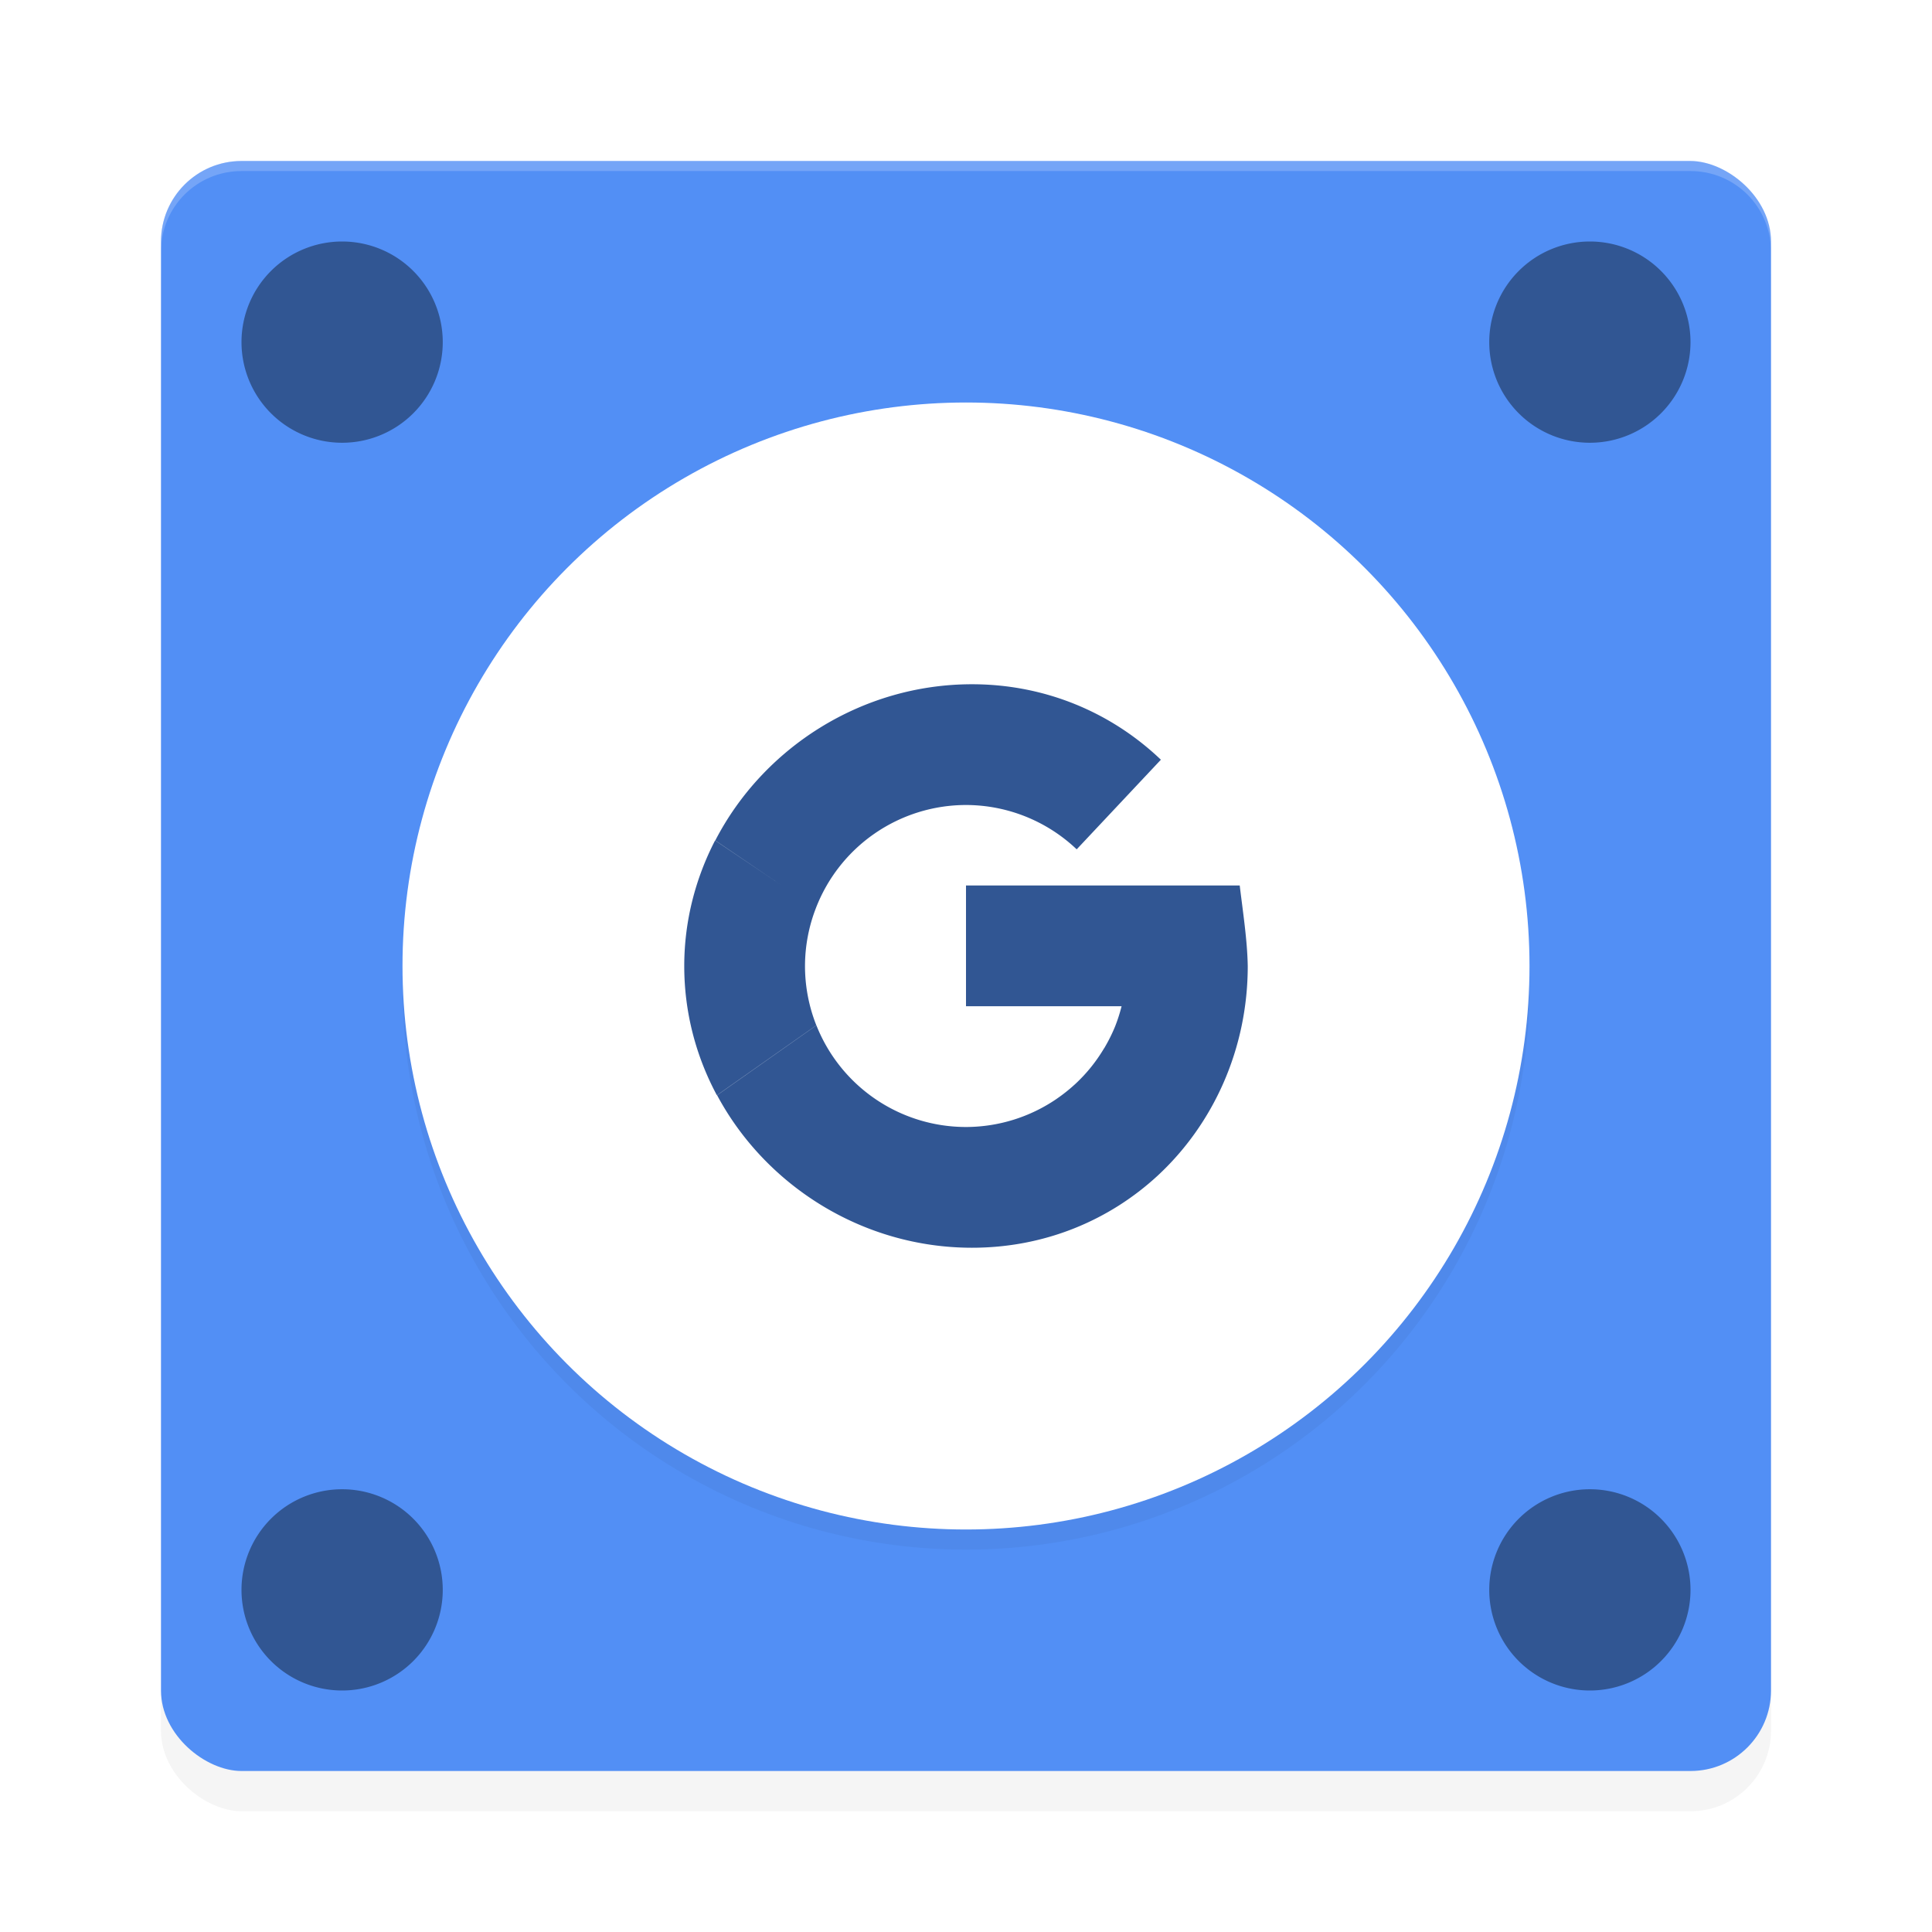 <?xml version='1.0' encoding='utf-8'?>
<svg xmlns="http://www.w3.org/2000/svg" width="192" height="192" version="1" id="svg18">
  <defs>
    <filter style="color-interpolation-filters:sRGB" id="filter859" x="-0.048" width="1.096" y="-0.048" height="1.096">
      <feGaussianBlur stdDeviation="3.2"/>
    </filter>
    <filter style="color-interpolation-filters:sRGB" id="filter875" x="-0.048" width="1.096" y="-0.048" height="1.096">
      <feGaussianBlur stdDeviation="2.24"/>
    </filter>
  </defs>
  <rect style="filter:url(#filter859);opacity:0.2;fill:#000000" width="160" height="160" x="-180" y="-176" rx="8" ry="8" transform="matrix(0,-1,-1,0,0,0)"/>
  <rect transform="matrix(0,-1,-1,0,0,0)" ry="8" rx="8" y="-176" x="-176" height="160" width="160" style="fill:#528ff5"/>
  <circle r="56" cy="98" cx="96" style="filter:url(#filter875);opacity:0.2"/>
  <circle r="56" cy="96" cx="96" style="fill:#ffffff"/>
  <path style="opacity:0.2;fill:#ffffff" d="M 24 16 C 19.568 16 16 19.568 16 24 L 16 25 C 16 20.568 19.568 17 24 17 L 168 17 C 172.432 17 176 20.568 176 25 L 176 24 C 176 19.568 172.432 16 168 16 L 24 16 z "/>
  <path d="m 96.594,68 c -10.98,0 -20.753,6.323 -25.508,15.523 l 6.602,4.469 -6.625,-4.469 C 69.124,87.283 68,91.52 68,96 c 0,4.64 1.181,9.004 3.242,12.844 L 81.125,101.891 A 16,16 0 0 1 80,96 16,16 0 0 1 81.07,90.281 16,16 0 0 1 96,80 16,16 0 0 1 107,84.406 L 115.367,75.5 C 110.51,70.86 103.941,68 96.594,68 Z M 96,88 v 12 h 15.461 c -0.17,0.68 -0.384,1.348 -0.641,2 -0.293,0.717 -0.638,1.411 -1.031,2.078 -0.009,0.015 -0.015,0.032 -0.024,0.047 l -0.047,0.062 c -0.387,0.652 -0.821,1.276 -1.297,1.867 -0.489,0.606 -1.022,1.175 -1.594,1.703 -0.006,0.005 -0.01,0.011 -0.016,0.016 l -0.031,0.024 c -0.541,0.495 -1.115,0.951 -1.719,1.367 -0.011,0.008 -0.02,0.016 -0.031,0.024 A 16,16 0 0 1 96,112 16,16 0 0 1 81.133,101.898 l -9.867,6.945 c 4.816,9 14.491,15.156 25.328,15.156 7.184,0 13.609,-2.696 18.445,-7.156 C 120.57,111.724 124,104.26 124,96 c -0.049,-2.615 -0.477,-5.326 -0.797,-8 z" style="fill:#315693"/>
  <path d="M 34,24 A 10,10 0 0 0 24,34 10,10 0 0 0 34,44 10,10 0 0 0 44,34 10,10 0 0 0 34,24 Z m 124,0 A 10,10 0 0 0 148,34 10,10 0 0 0 158,44 10,10 0 0 0 168,34 10,10 0 0 0 158,24 Z M 34,148 a 10,10 0 0 0 -10,10 10,10 0 0 0 10,10 10,10 0 0 0 10,-10 10,10 0 0 0 -10,-10 z m 124,0 a 10,10 0 0 0 -10,10 10,10 0 0 0 10,10 10,10 0 0 0 10,-10 10,10 0 0 0 -10,-10 z" style="fill:#315693;fill-rule:evenodd"/>
</svg>
